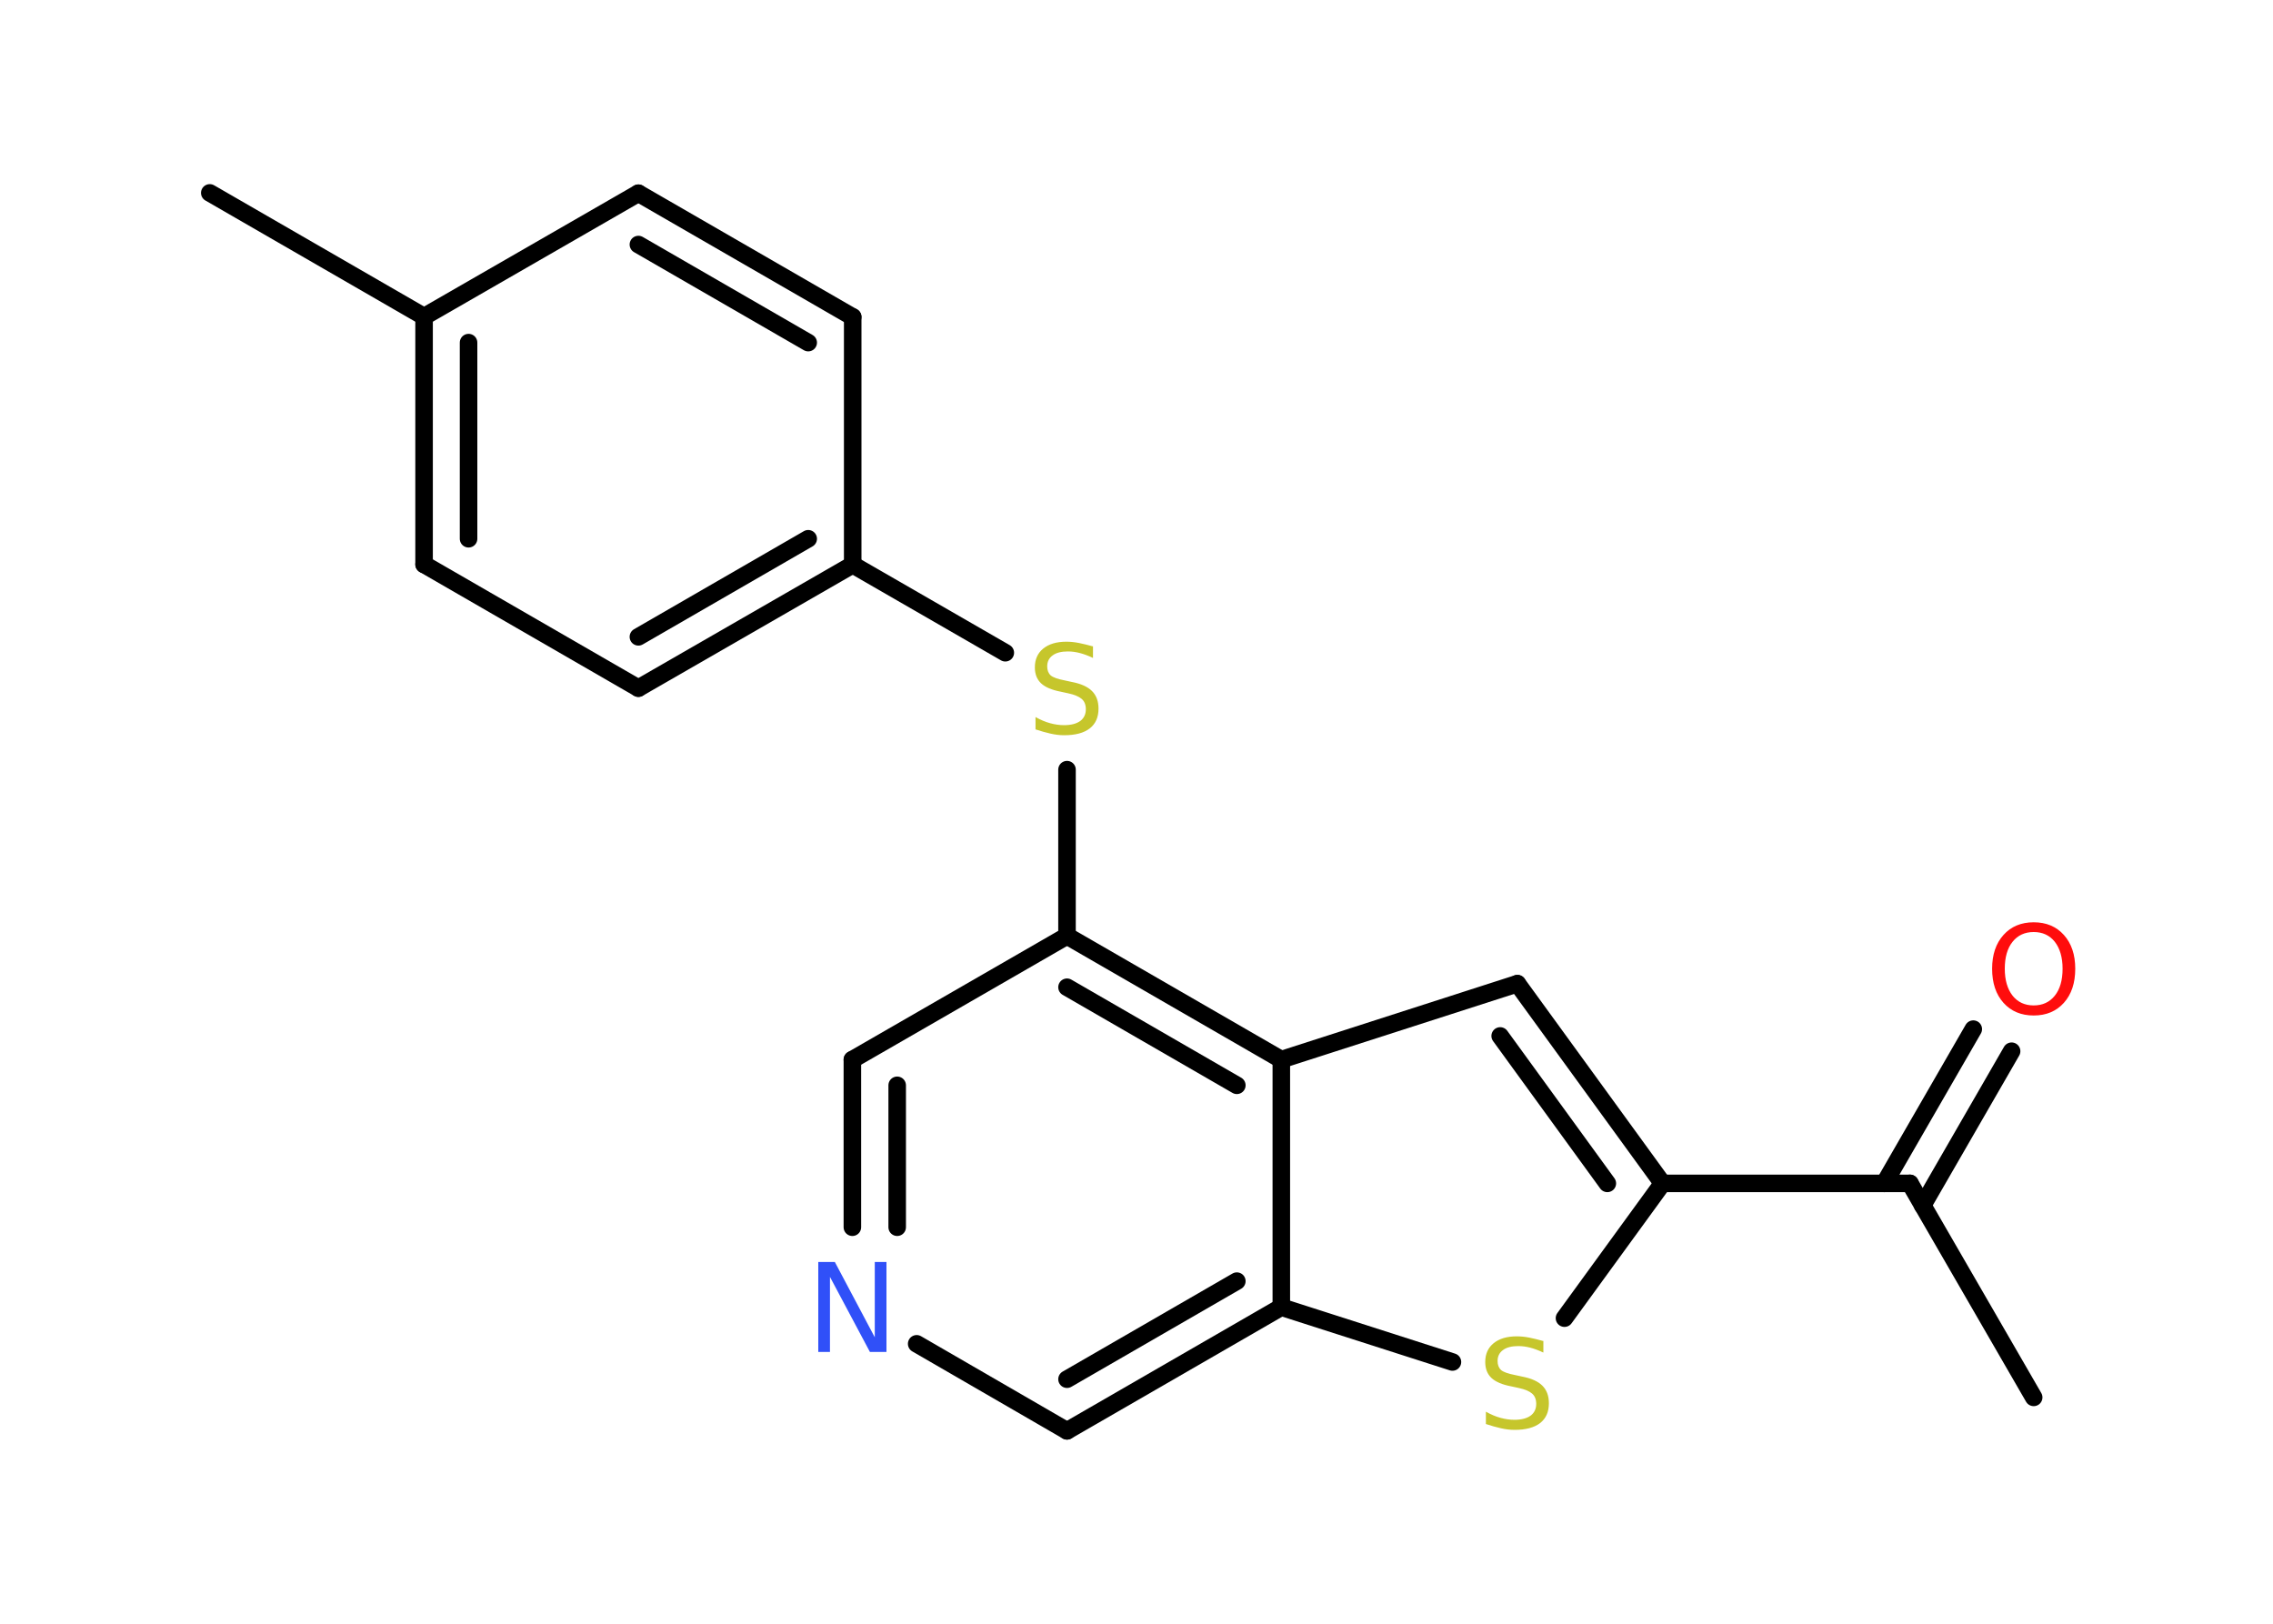 <?xml version='1.0' encoding='UTF-8'?>
<!DOCTYPE svg PUBLIC "-//W3C//DTD SVG 1.1//EN" "http://www.w3.org/Graphics/SVG/1.1/DTD/svg11.dtd">
<svg version='1.2' xmlns='http://www.w3.org/2000/svg' xmlns:xlink='http://www.w3.org/1999/xlink' width='70.0mm' height='50.0mm' viewBox='0 0 70.0 50.0'>
  <desc>Generated by the Chemistry Development Kit (http://github.com/cdk)</desc>
  <g stroke-linecap='round' stroke-linejoin='round' stroke='#000000' stroke-width='.54' fill='#C6C62C'>
    <rect x='.0' y='.0' width='70.0' height='50.0' fill='#FFFFFF' stroke='none'/>
    <g id='mol1' class='mol'>
      <line id='mol1bnd1' class='bond' x1='62.63' y1='43.03' x2='58.82' y2='36.44'/>
      <g id='mol1bnd2' class='bond'>
        <line x1='58.03' y1='36.44' x2='60.77' y2='31.69'/>
        <line x1='59.21' y1='37.12' x2='61.95' y2='32.37'/>
      </g>
      <line id='mol1bnd3' class='bond' x1='58.82' y1='36.44' x2='51.2' y2='36.44'/>
      <g id='mol1bnd4' class='bond'>
        <line x1='51.2' y1='36.44' x2='46.73' y2='30.29'/>
        <line x1='49.5' y1='36.44' x2='46.2' y2='31.9'/>
      </g>
      <line id='mol1bnd5' class='bond' x1='46.73' y1='30.29' x2='39.46' y2='32.63'/>
      <g id='mol1bnd6' class='bond'>
        <line x1='39.46' y1='32.63' x2='32.86' y2='28.82'/>
        <line x1='38.09' y1='33.42' x2='32.86' y2='30.4'/>
      </g>
      <line id='mol1bnd7' class='bond' x1='32.86' y1='28.82' x2='32.86' y2='23.7'/>
      <line id='mol1bnd8' class='bond' x1='30.96' y1='20.1' x2='26.26' y2='17.39'/>
      <g id='mol1bnd9' class='bond'>
        <line x1='19.66' y1='21.19' x2='26.26' y2='17.39'/>
        <line x1='19.66' y1='19.61' x2='24.89' y2='16.59'/>
      </g>
      <line id='mol1bnd10' class='bond' x1='19.66' y1='21.19' x2='13.06' y2='17.38'/>
      <g id='mol1bnd11' class='bond'>
        <line x1='13.06' y1='9.75' x2='13.06' y2='17.38'/>
        <line x1='14.43' y1='10.55' x2='14.43' y2='16.59'/>
      </g>
      <line id='mol1bnd12' class='bond' x1='13.06' y1='9.75' x2='6.46' y2='5.94'/>
      <line id='mol1bnd13' class='bond' x1='13.06' y1='9.75' x2='19.66' y2='5.95'/>
      <g id='mol1bnd14' class='bond'>
        <line x1='26.26' y1='9.76' x2='19.66' y2='5.95'/>
        <line x1='24.89' y1='10.55' x2='19.66' y2='7.53'/>
      </g>
      <line id='mol1bnd15' class='bond' x1='26.26' y1='17.39' x2='26.26' y2='9.76'/>
      <line id='mol1bnd16' class='bond' x1='32.86' y1='28.82' x2='26.25' y2='32.63'/>
      <g id='mol1bnd17' class='bond'>
        <line x1='26.25' y1='32.63' x2='26.25' y2='37.79'/>
        <line x1='27.63' y1='33.42' x2='27.63' y2='37.79'/>
      </g>
      <line id='mol1bnd18' class='bond' x1='28.23' y1='41.38' x2='32.86' y2='44.06'/>
      <g id='mol1bnd19' class='bond'>
        <line x1='32.86' y1='44.06' x2='39.46' y2='40.25'/>
        <line x1='32.86' y1='42.47' x2='38.09' y2='39.45'/>
      </g>
      <line id='mol1bnd20' class='bond' x1='39.46' y1='32.63' x2='39.46' y2='40.25'/>
      <line id='mol1bnd21' class='bond' x1='39.46' y1='40.25' x2='44.73' y2='41.94'/>
      <line id='mol1bnd22' class='bond' x1='51.2' y1='36.44' x2='48.18' y2='40.59'/>
      <path id='mol1atm3' class='atom' d='M62.63 28.7q-.41 .0 -.65 .3q-.24 .3 -.24 .83q.0 .52 .24 .83q.24 .3 .65 .3q.41 .0 .65 -.3q.24 -.3 .24 -.83q.0 -.52 -.24 -.83q-.24 -.3 -.65 -.3zM62.63 28.4q.58 .0 .93 .39q.35 .39 .35 1.04q.0 .66 -.35 1.05q-.35 .39 -.93 .39q-.58 .0 -.93 -.39q-.35 -.39 -.35 -1.05q.0 -.65 .35 -1.04q.35 -.39 .93 -.39z' stroke='none' fill='#FF0D0D'/>
      <path id='mol1atm8' class='atom' d='M33.66 19.9v.36q-.21 -.1 -.4 -.15q-.19 -.05 -.37 -.05q-.31 .0 -.47 .12q-.17 .12 -.17 .34q.0 .18 .11 .28q.11 .09 .42 .15l.23 .05q.42 .08 .62 .28q.2 .2 .2 .54q.0 .4 -.27 .61q-.27 .21 -.79 .21q-.2 .0 -.42 -.05q-.22 -.05 -.46 -.13v-.38q.23 .13 .45 .19q.22 .06 .43 .06q.32 .0 .5 -.13q.17 -.13 .17 -.36q.0 -.21 -.13 -.32q-.13 -.11 -.41 -.17l-.23 -.05q-.42 -.08 -.61 -.26q-.19 -.18 -.19 -.49q.0 -.37 .26 -.58q.26 -.21 .71 -.21q.19 .0 .39 .04q.2 .04 .41 .1z' stroke='none'/>
      <path id='mol1atm17' class='atom' d='M25.21 38.86h.5l1.23 2.32v-2.32h.36v2.77h-.51l-1.23 -2.31v2.31h-.36v-2.77z' stroke='none' fill='#3050F8'/>
      <path id='mol1atm20' class='atom' d='M47.53 41.29v.36q-.21 -.1 -.4 -.15q-.19 -.05 -.37 -.05q-.31 .0 -.47 .12q-.17 .12 -.17 .34q.0 .18 .11 .28q.11 .09 .42 .15l.23 .05q.42 .08 .62 .28q.2 .2 .2 .54q.0 .4 -.27 .61q-.27 .21 -.79 .21q-.2 .0 -.42 -.05q-.22 -.05 -.46 -.13v-.38q.23 .13 .45 .19q.22 .06 .43 .06q.32 .0 .5 -.13q.17 -.13 .17 -.36q.0 -.21 -.13 -.32q-.13 -.11 -.41 -.17l-.23 -.05q-.42 -.08 -.61 -.26q-.19 -.18 -.19 -.49q.0 -.37 .26 -.58q.26 -.21 .71 -.21q.19 .0 .39 .04q.2 .04 .41 .1z' stroke='none'/>
    </g>
  </g>
</svg>
